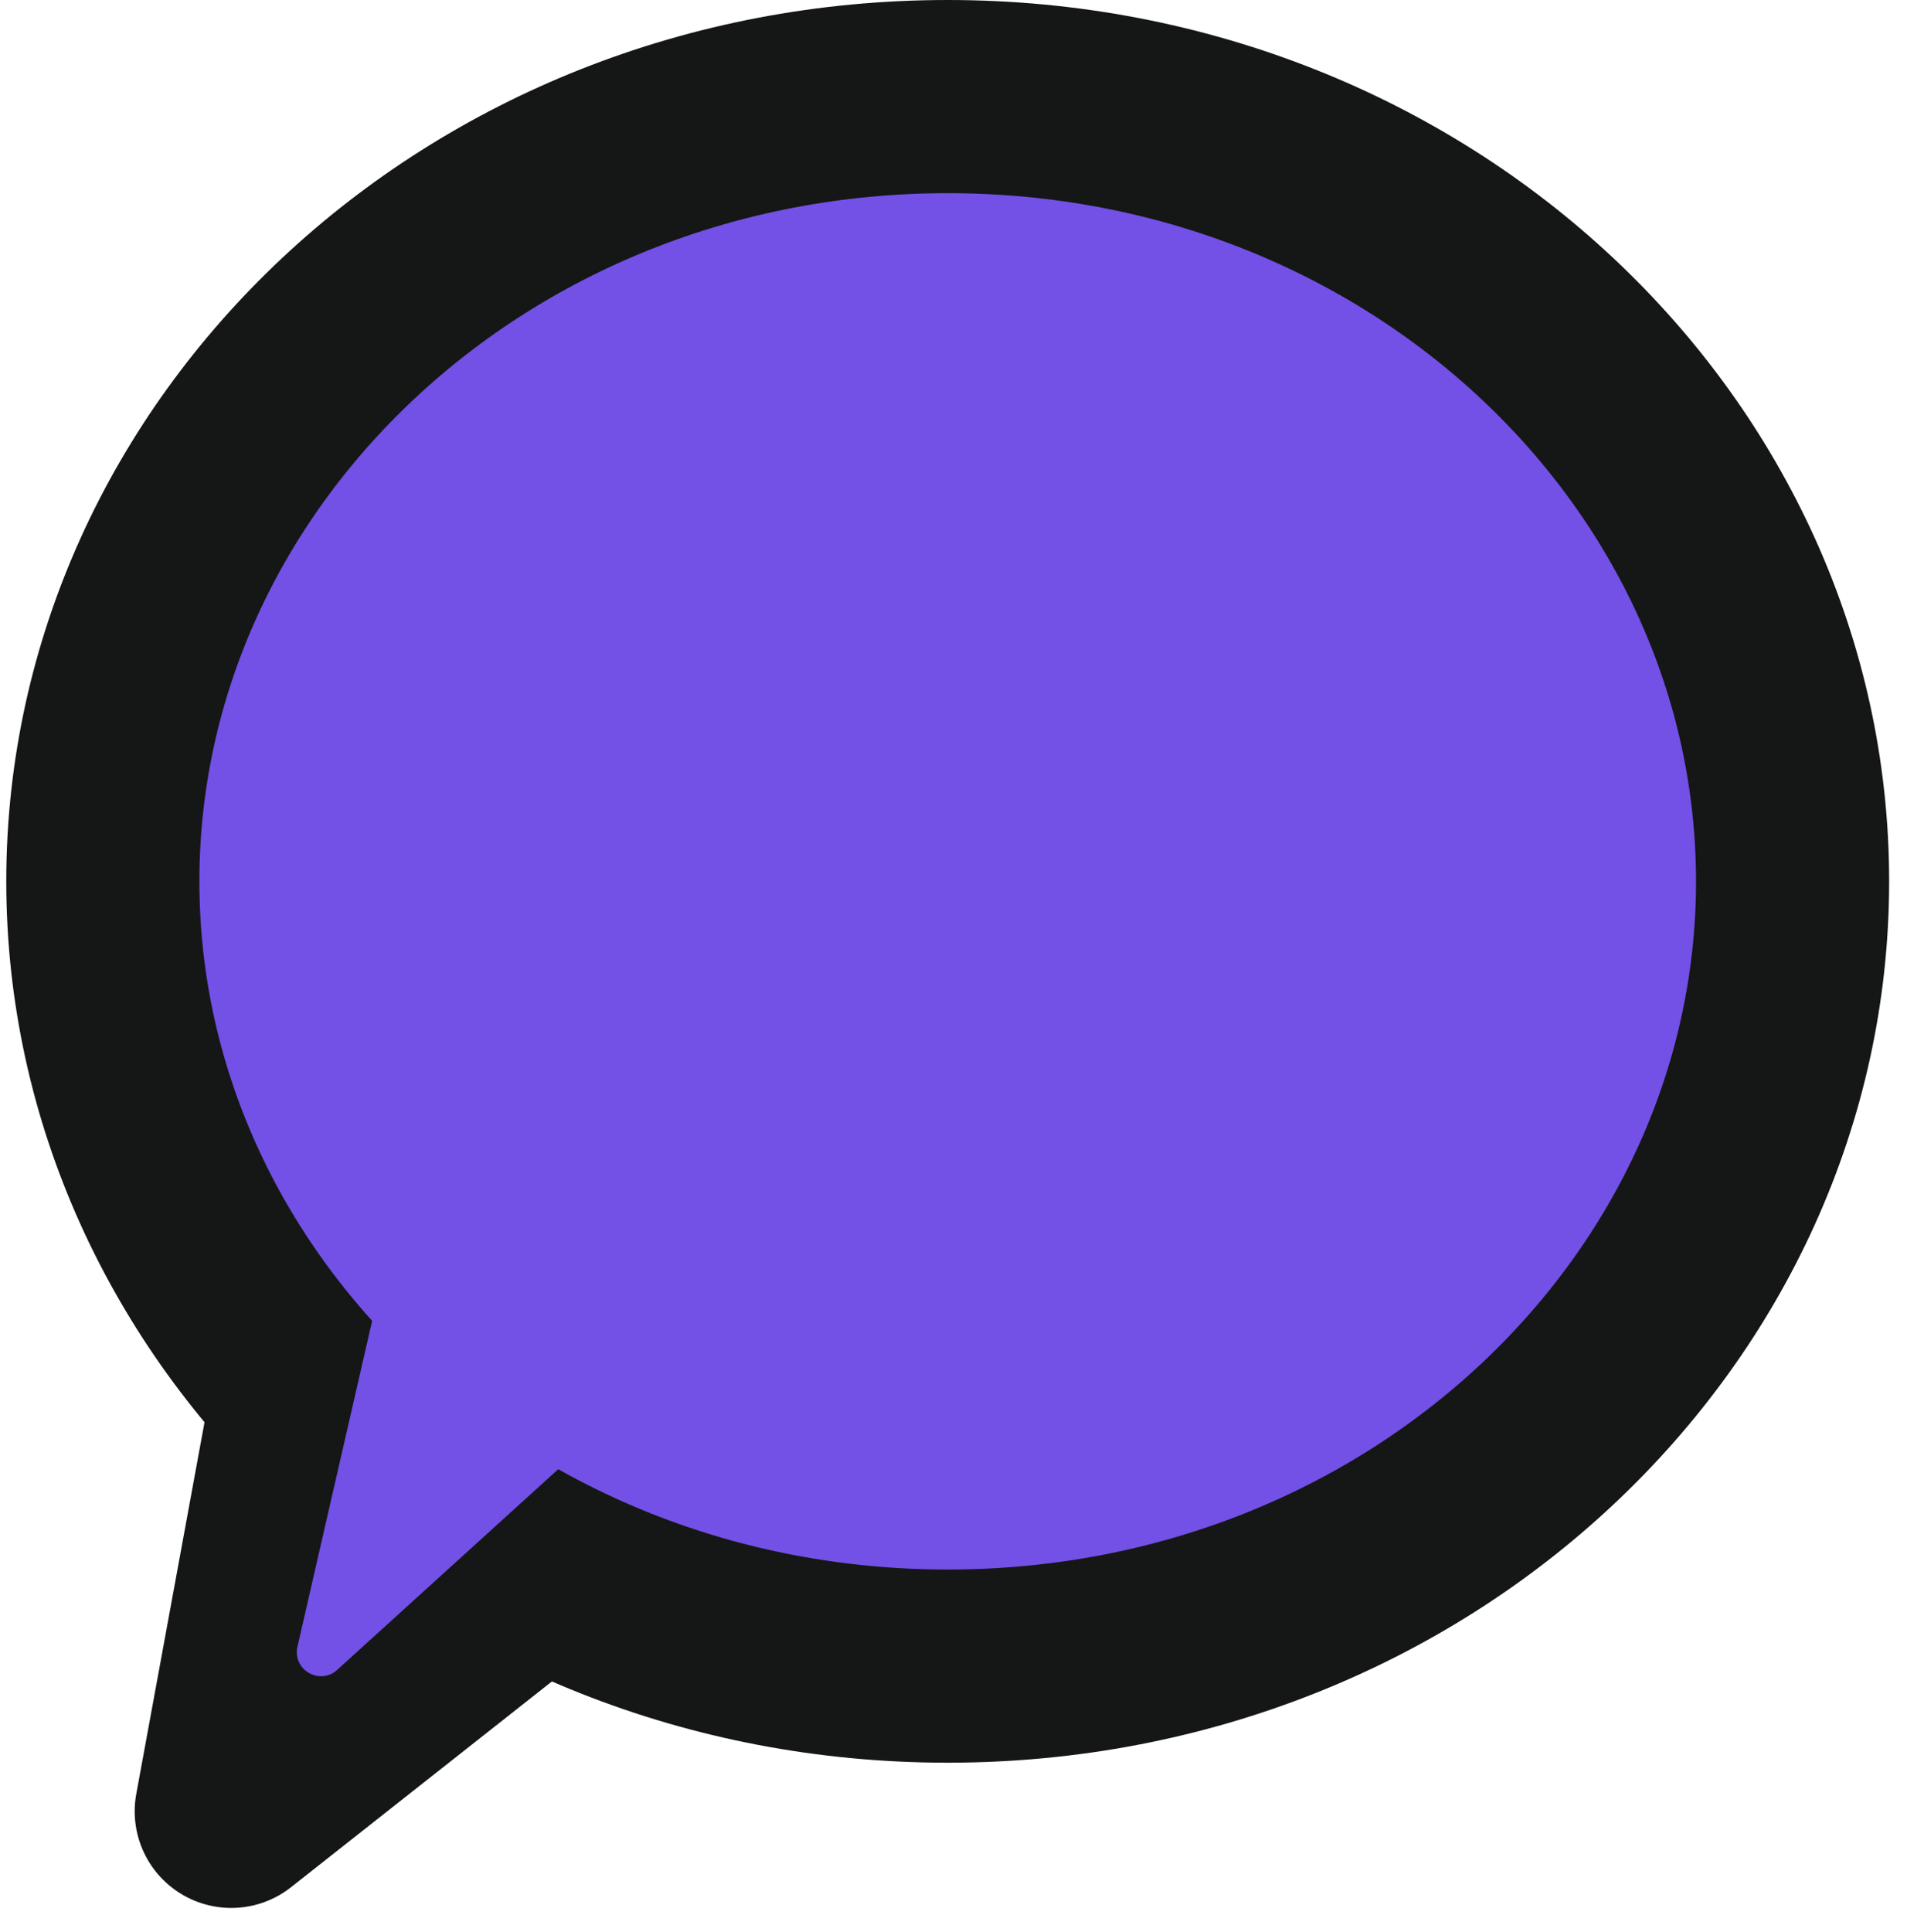 <svg width="79" height="80" viewBox="0 0 79 80" fill="none" xmlns="http://www.w3.org/2000/svg">
<path d="M22.76 64.623L12.888 57L9.58 75.015L22.76 64.623Z" stroke="#141715" stroke-width="8" stroke-linejoin="round"/>
<path d="M39.26 69C19.676 69 4.26 54.204 4.26 36.5C4.26 18.796 19.676 4 39.26 4C58.844 4 74.26 18.796 74.26 36.5C74.26 54.204 58.844 69 39.26 69Z" fill="#7350E6" stroke="#141715" stroke-width="8"/>
<path d="M24.918 57.533L17.295 52.531C16.696 52.138 15.891 52.483 15.763 53.187L12.313 68.238C12.148 69.145 13.194 69.773 13.917 69.202L24.989 59.154C25.525 58.731 25.489 57.908 24.918 57.533Z" fill="#7350E6"/>
</svg>
